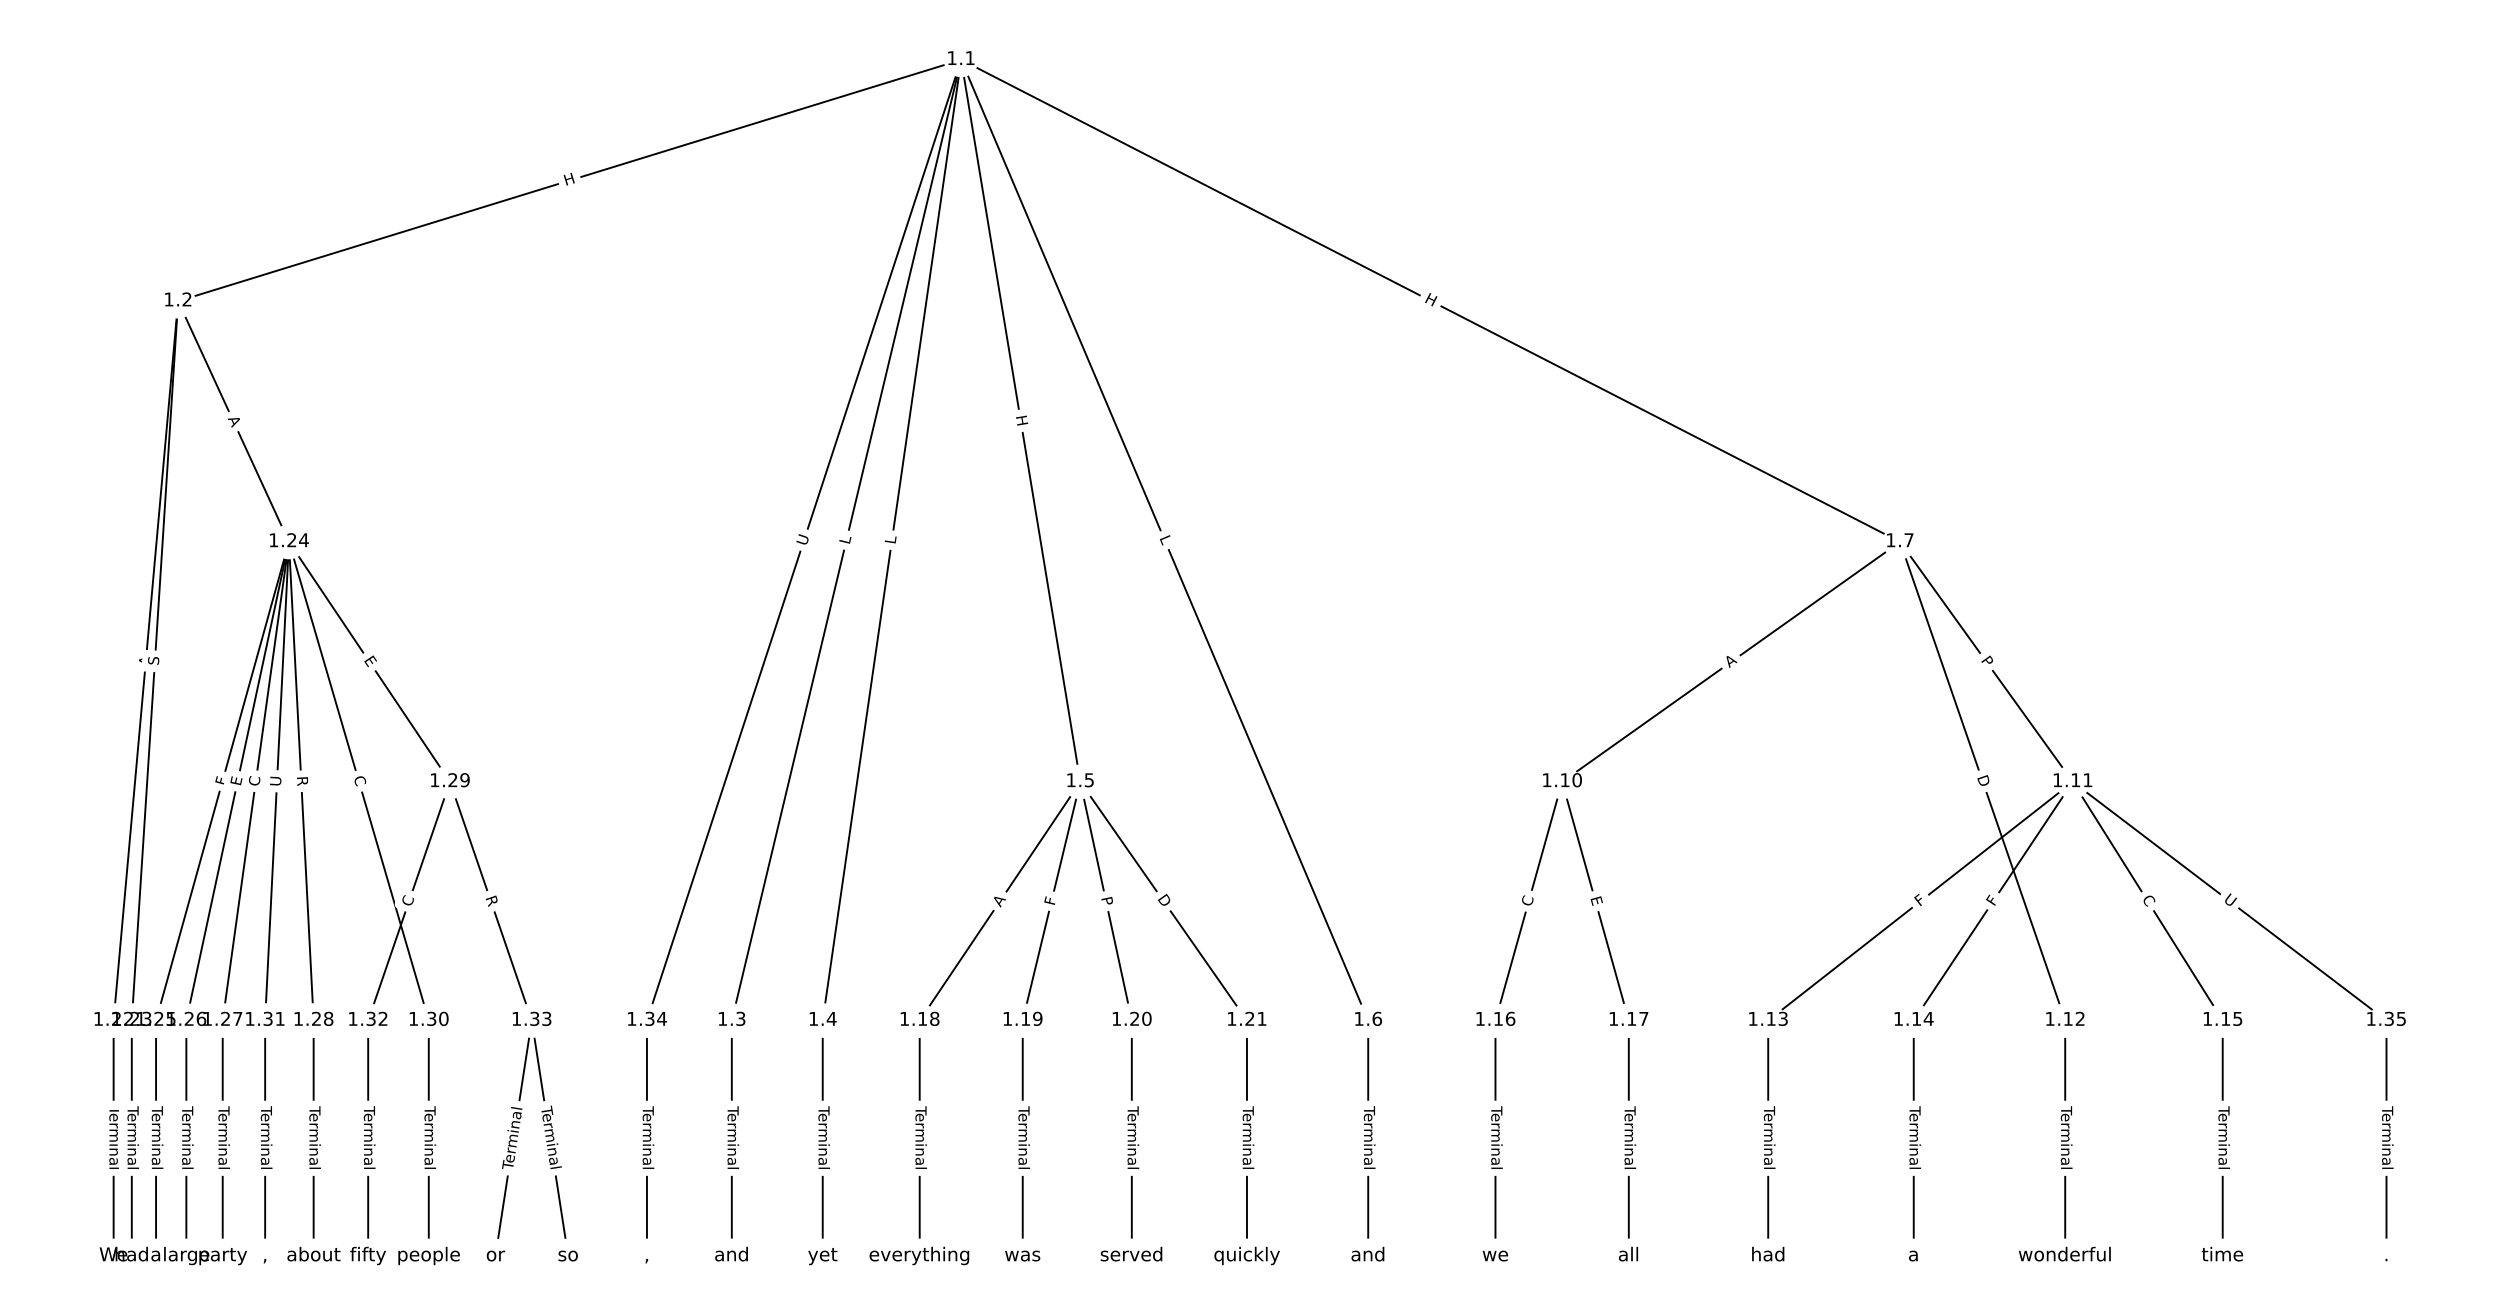 <?xml version="1.0" encoding="UTF-8"?>
<!DOCTYPE svg  PUBLIC '-//W3C//DTD SVG 1.1//EN'  'http://www.w3.org/Graphics/SVG/1.1/DTD/svg11.dtd'>
<svg width="1317.3pt" height="693.33pt" version="1.1" viewBox="0 0 1317.3 693.33" xmlns="http://www.w3.org/2000/svg" xmlns:xlink="http://www.w3.org/1999/xlink">
<defs>
<style type="text/css">*{stroke-linecap:butt;stroke-linejoin:round;}</style>
</defs>
<path d="m0 693.33h1317.3v-693.33h-1317.3z" fill="#fff"/>
<g fill="none" stroke="#000">
<path d="m506.47 31.515-412.6 127.18" clip-path="url(#a)"/>
<path d="m506.47 31.515-120.85 506.26" clip-path="url(#a)"/>
<path d="m506.47 31.515-72.946 506.26" clip-path="url(#a)"/>
<path d="m506.47 31.515 62.779 380.48" clip-path="url(#a)"/>
<path d="m506.47 31.515 214.47 506.26" clip-path="url(#a)"/>
<path d="m506.47 31.515 494.7 254.05" clip-path="url(#a)"/>
<path d="m506.47 31.515-165.56 506.26" clip-path="url(#a)"/>
<path d="m93.867 158.7-33.988 379.07" clip-path="url(#a)"/>
<path d="m93.867 158.7-24.408 379.07" clip-path="url(#a)"/>
<path d="m93.867 158.7 58.396 126.86" clip-path="url(#a)"/>
<path d="m385.62 537.77v124.05" clip-path="url(#a)"/>
<path d="m433.52 537.77v124.05" clip-path="url(#a)"/>
<path d="m569.25 412-84.629 125.77" clip-path="url(#a)"/>
<path d="m569.25 412-30.339 125.77" clip-path="url(#a)"/>
<path d="m569.25 412 27.145 125.77" clip-path="url(#a)"/>
<path d="m569.25 412 87.822 125.77" clip-path="url(#a)"/>
<path d="m720.94 537.77v124.05" clip-path="url(#a)"/>
<path d="m1001.2 285.56-178.04 126.43" clip-path="url(#a)"/>
<path d="m1001.2 285.56 91.016 126.43" clip-path="url(#a)"/>
<path d="m1001.2 285.56 87.024 252.21" clip-path="url(#a)"/>
<path d="m823.13 412-35.129 125.77" clip-path="url(#a)"/>
<path d="m823.13 412 35.129 125.77" clip-path="url(#a)"/>
<path d="m1092.2 412-160.48 125.77" clip-path="url(#a)"/>
<path d="m1092.2 412-83.83 125.77" clip-path="url(#a)"/>
<path d="m1092.2 412 79.04 125.77" clip-path="url(#a)"/>
<path d="m1092.2 412 165.27 125.77" clip-path="url(#a)"/>
<path d="m1088.2 537.77v124.05" clip-path="url(#a)"/>
<path d="m931.71 537.77v124.05" clip-path="url(#a)"/>
<path d="m1008.4 537.77v124.05" clip-path="url(#a)"/>
<path d="m1171.2 537.77v124.05" clip-path="url(#a)"/>
<path d="m788 537.77v124.05" clip-path="url(#a)"/>
<path d="m858.26 537.77v124.05" clip-path="url(#a)"/>
<path d="m484.62 537.77v124.05" clip-path="url(#a)"/>
<path d="m538.91 537.77v124.05" clip-path="url(#a)"/>
<path d="m596.39 537.77v124.05" clip-path="url(#a)"/>
<path d="m657.07 537.77v124.05" clip-path="url(#a)"/>
<path d="m59.879 537.77v124.05" clip-path="url(#a)"/>
<path d="m69.459 537.77v124.05" clip-path="url(#a)"/>
<path d="m152.26 285.56-70.03 252.21" clip-path="url(#a)"/>
<path d="m152.26 285.56-54.062 252.21" clip-path="url(#a)"/>
<path d="m152.26 285.56-34.901 252.21" clip-path="url(#a)"/>
<path d="m152.26 285.56 13.002 252.21" clip-path="url(#a)"/>
<path d="m152.26 285.56 84.857 126.43" clip-path="url(#a)"/>
<path d="m152.26 285.56 73.679 252.21" clip-path="url(#a)"/>
<path d="m152.26 285.56-12.546 252.21" clip-path="url(#a)"/>
<path d="m82.234 537.77v124.05" clip-path="url(#a)"/>
<path d="m98.201 537.77v124.05" clip-path="url(#a)"/>
<path d="m117.36 537.77v124.05" clip-path="url(#a)"/>
<path d="m165.27 537.77v124.05" clip-path="url(#a)"/>
<path d="m237.12 412-43.113 125.77" clip-path="url(#a)"/>
<path d="m237.12 412 43.113 125.77" clip-path="url(#a)"/>
<path d="m225.94 537.77v124.05" clip-path="url(#a)"/>
<path d="m139.72 537.77v124.05" clip-path="url(#a)"/>
<path d="m194.01 537.77v124.05" clip-path="url(#a)"/>
<path d="m280.23 537.77-19.161 124.05" clip-path="url(#a)"/>
<path d="m280.23 537.77 19.161 124.05" clip-path="url(#a)"/>
<path d="m340.91 537.77v124.05" clip-path="url(#a)"/>
<path d="m1257.5 537.77v124.05" clip-path="url(#a)"/>
</g>
<path d="m299.14 101.99 5.749-1.772q2.293-0.707 1.587-3.001l-2.281-7.399q-0.707-2.293-3.001-1.587l-5.749 1.772q-2.293 0.707-1.587 3.001l2.281 7.399q0.707 2.293 3.001 1.587z" clip-path="url(#a)" fill="#fff" stroke="#fff"/>
<g clip-path="url(#a)">
<defs>
<path id="z" d="m9.812 72.906h9.859v-29.891h35.844v29.891h9.859v-72.906h-9.859v34.719h-35.844v-34.719h-9.859z"/>
</defs>
<g transform="translate(297.94 98.103) rotate(-17.132) scale(.08 -.08)">
<use xlink:href="#z"/>
</g>
</g>
<path d="m451.63 288.27 1.035-4.336q0.557-2.334-1.777-2.892l-7.531-1.798q-2.334-0.557-2.892 1.777l-1.035 4.336q-0.557 2.334 1.777 2.892l7.531 1.798q2.334 0.557 2.892-1.777z" clip-path="url(#a)" fill="#fff" stroke="#fff"/>
<g clip-path="url(#a)">
<defs>
<path id="y" d="m9.812 72.906h9.859v-64.609h35.5v-8.297h-45.359z"/>
</defs>
<g transform="translate(447.67 287.32) rotate(-76.574) scale(.08 -.08)">
<use xlink:href="#y"/>
</g>
</g>
<path d="m475.88 287.74 0.636-4.412q0.342-2.376-2.033-2.718l-7.663-1.104q-2.376-0.342-2.718 2.033l-0.636 4.412q-0.342 2.376 2.033 2.718l7.663 1.104q2.376 0.342 2.718-2.033z" clip-path="url(#a)" fill="#fff" stroke="#fff"/>
<g clip-path="url(#a)">
<g transform="translate(471.86 287.16) rotate(-81.801) scale(.08 -.08)">
<use xlink:href="#y"/>
</g>
</g>
<path d="m531.18 219.81 0.979 5.936q0.391 2.368 2.759 1.977l7.639-1.26q2.368-0.391 1.977-2.759l-0.979-5.936q-0.391-2.368-2.759-1.977l-7.639 1.26q-2.368 0.391-1.977 2.759z" clip-path="url(#a)" fill="#fff" stroke="#fff"/>
<g clip-path="url(#a)">
<g transform="translate(535.19 219.15) rotate(80.631) scale(.08 -.08)">
<use xlink:href="#z"/>
</g>
</g>
<path d="m607.06 285.04 1.739 4.104q0.936 2.21 3.146 1.274l7.129-3.02q2.21-0.936 1.274-3.146l-1.739-4.104q-0.936-2.21-3.146-1.274l-7.129 3.02q-2.21 0.936-1.274 3.146z" clip-path="url(#a)" fill="#fff" stroke="#fff"/>
<g clip-path="url(#a)">
<g transform="translate(610.8 283.45) rotate(67.04) scale(.08 -.08)">
<use xlink:href="#y"/>
</g>
</g>
<path d="m748.28 162.74 5.352 2.748q2.135 1.096 3.231-1.039l3.537-6.887q1.096-2.135-1.039-3.231l-5.352-2.748q-2.135-1.096-3.231 1.039l-3.537 6.887q-1.096 2.135 1.039 3.231z" clip-path="url(#a)" fill="#fff" stroke="#fff"/>
<g clip-path="url(#a)">
<g transform="translate(750.14 159.13) rotate(27.182) scale(.08 -.08)">
<use xlink:href="#z"/>
</g>
</g>
<path d="m428.74 289.37 1.82-5.565q0.746-2.281-1.535-3.027l-7.359-2.407q-2.281-0.746-3.027 1.535l-1.82 5.565q-0.746 2.281 1.535 3.027l7.359 2.407q2.281 0.746 3.027-1.535z" clip-path="url(#a)" fill="#fff" stroke="#fff"/>
<g clip-path="url(#a)">
<defs>
<path id="x" d="m8.688 72.906h9.922v-44.297q0-11.719 4.234-16.875 4.25-5.141 13.781-5.141 9.469 0 13.719 5.141 4.25 5.156 4.25 16.875v44.297h9.906v-45.516q0-14.25-7.062-21.531-7.047-7.281-20.812-7.281-13.828 0-20.891 7.281-7.047 7.281-7.047 21.531z"/>
</defs>
<g transform="translate(424.88 288.11) rotate(-71.891) scale(.08 -.08)">
<use xlink:href="#x"/>
</g>
</g>
<path d="m82.875 351.52 0.489-5.451q0.214-2.39-2.176-2.605l-7.712-0.691q-2.39-0.214-2.605 2.176l-0.489 5.451q-0.214 2.39 2.176 2.605l7.712 0.691q2.39 0.214 2.605-2.176z" clip-path="url(#a)" fill="#fff" stroke="#fff"/>
<g clip-path="url(#a)">
<defs>
<path id="u" d="m34.188 63.188-13.391-36.281h26.812zm-5.578 9.719h11.188l27.781-72.906h-10.25l-6.641 18.703h-32.859l-6.641-18.703h-10.406z"/>
</defs>
<g transform="translate(78.827 351.16) rotate(-84.876) scale(.08 -.08)">
<use xlink:href="#u"/>
</g>
</g>
<path d="m87.758 351.17 0.326-5.068q0.154-2.395-2.241-2.549l-7.726-0.497q-2.395-0.154-2.549 2.241l-0.326 5.068q-0.154 2.395 2.241 2.549l7.726 0.497q2.395 0.154 2.549-2.241z" clip-path="url(#a)" fill="#fff" stroke="#fff"/>
<g clip-path="url(#a)">
<defs>
<path id="av" d="m53.516 70.516v-9.625q-5.609 2.688-10.594 4-4.984 1.328-9.625 1.328-8.047 0-12.422-3.125t-4.375-8.891q0-4.844 2.906-7.312 2.906-2.453 11.016-3.969l5.953-1.219q11.031-2.109 16.281-7.406t5.25-14.172q0-10.609-7.109-16.078-7.094-5.469-20.812-5.469-5.172 0-11.016 1.172-5.828 1.172-12.078 3.469v10.156q6-3.359 11.766-5.078 5.766-1.703 11.328-1.703 8.438 0 13.031 3.312 4.594 3.328 4.594 9.484 0 5.359-3.297 8.391t-10.812 4.547l-6.016 1.172q-11.031 2.188-15.969 6.875-4.922 4.688-4.922 13.047 0 9.672 6.812 15.234t18.766 5.562q5.141 0 10.453-0.938 5.328-0.922 10.891-2.766z"/>
</defs>
<g transform="translate(83.703 350.91) rotate(-86.316) scale(.08 -.08)">
<use xlink:href="#av"/>
</g>
</g>
<path d="m116.22 222.27 2.288 4.971q1.004 2.18 3.184 1.177l7.033-3.237q2.18-1.004 1.177-3.184l-2.288-4.971q-1.004-2.18-3.184-1.177l-7.033 3.237q-2.18 1.004-1.177 3.184z" clip-path="url(#a)" fill="#fff" stroke="#fff"/>
<g clip-path="url(#a)">
<g transform="translate(119.92 220.57) rotate(65.283) scale(.08 -.08)">
<use xlink:href="#u"/>
</g>
</g>
<path d="m379.35 582.89v33.808q0 2.4 2.4 2.4h7.742q2.4 0 2.4-2.4v-33.808q0-2.4-2.4-2.4h-7.742q-2.4 0-2.4 2.4z" clip-path="url(#a)" fill="#fff" stroke="#fff"/>
<g clip-path="url(#a)">
<defs>
<path id="l" d="m-0.297 72.906h61.672v-8.312h-25.875v-64.594h-9.906v64.594h-25.891z"/>
<path id="d" d="m56.203 29.594v-4.391h-41.312q0.594-9.281 5.594-14.141t13.938-4.859q5.172 0 10.031 1.266t9.656 3.812v-8.5q-4.844-2.047-9.922-3.125t-10.297-1.078q-13.094 0-20.734 7.609-7.641 7.625-7.641 20.625 0 13.422 7.25 21.297 7.25 7.891 19.562 7.891 11.031 0 17.453-7.109 6.422-7.094 6.422-19.297zm-8.984 2.641q-0.094 7.359-4.125 11.75-4.031 4.406-10.672 4.406-7.516 0-12.031-4.25t-5.203-11.969z"/>
<path id="g" d="m41.109 46.297q-1.516 0.875-3.297 1.281-1.781 0.422-3.922 0.422-7.625 0-11.703-4.953t-4.078-14.234v-28.812h-9.031v54.688h9.031v-8.5q2.844 4.984 7.375 7.391 4.547 2.422 11.047 2.422 0.922 0 2.047-0.125 1.125-0.109 2.484-0.359z"/>
<path id="k" d="m52 44.188q3.375 6.062 8.062 8.938t11.031 2.875q8.547 0 13.188-5.984 4.641-5.969 4.641-17v-33.016h-9.031v32.719q0 7.859-2.797 11.656-2.781 3.812-8.484 3.812-6.984 0-11.047-4.641-4.047-4.625-4.047-12.641v-30.906h-9.031v32.719q0 7.906-2.781 11.688t-8.594 3.781q-6.891 0-10.953-4.656-4.047-4.656-4.047-12.625v-30.906h-9.031v54.688h9.031v-8.5q3.078 5.031 7.375 7.422t10.203 2.391q5.969 0 10.141-3.031 4.172-3.016 6.172-8.781z"/>
<path id="j" d="m9.422 54.688h8.984v-54.688h-8.984zm0 21.297h8.984v-11.391h-8.984z"/>
<path id="i" d="m54.891 33.016v-33.016h-8.984v32.719q0 7.766-3.031 11.609-3.031 3.859-9.078 3.859-7.281 0-11.484-4.641-4.203-4.625-4.203-12.641v-30.906h-9.031v54.688h9.031v-8.5q3.234 4.938 7.594 7.375 4.375 2.438 10.094 2.438 9.422 0 14.25-5.828 4.844-5.828 4.844-17.156z"/>
<path id="e" d="m34.281 27.484q-10.891 0-15.094-2.484t-4.203-8.5q0-4.781 3.156-7.594 3.156-2.797 8.562-2.797 7.484 0 12 5.297t4.516 14.078v2zm17.922 3.719v-31.203h-8.984v8.297q-3.078-4.969-7.672-7.344t-11.234-2.375q-8.391 0-13.359 4.719-4.953 4.719-4.953 12.625 0 9.219 6.172 13.906 6.188 4.688 18.438 4.688h12.609v0.891q0 6.203-4.078 9.594t-11.453 3.391q-4.688 0-9.141-1.125-4.438-1.125-8.531-3.375v8.312q4.922 1.906 9.562 2.844 4.641 0.953 9.031 0.953 11.875 0 17.734-6.156 5.859-6.141 5.859-18.641z"/>
<path id="h" d="m9.422 75.984h8.984v-75.984h-8.984z"/>
</defs>
<g transform="translate(383.41 582.89) rotate(90) scale(.08 -.08)">
<use xlink:href="#l"/>
<use x="44.084" xlink:href="#d"/>
<use x="105.607" xlink:href="#g"/>
<use x="144.971" xlink:href="#k"/>
<use x="242.383" xlink:href="#j"/>
<use x="270.166" xlink:href="#i"/>
<use x="333.545" xlink:href="#e"/>
<use x="394.824" xlink:href="#h"/>
</g>
</g>
<path d="m427.25 582.89v33.808q0 2.4 2.4 2.4h7.742q2.4 0 2.4-2.4v-33.808q0-2.4-2.4-2.4h-7.742q-2.4 0-2.4 2.4z" clip-path="url(#a)" fill="#fff" stroke="#fff"/>
<g clip-path="url(#a)">
<g transform="translate(431.31 582.89) rotate(90) scale(.08 -.08)">
<use xlink:href="#l"/>
<use x="44.084" xlink:href="#d"/>
<use x="105.607" xlink:href="#g"/>
<use x="144.971" xlink:href="#k"/>
<use x="242.383" xlink:href="#j"/>
<use x="270.166" xlink:href="#i"/>
<use x="333.545" xlink:href="#e"/>
<use x="394.824" xlink:href="#h"/>
</g>
</g>
<path d="m530.61 480.65 3.055-4.54q1.34-1.991-0.651-3.331l-6.424-4.322q-1.991-1.34-3.331 0.651l-3.055 4.54q-1.34 1.991 0.651 3.331l6.424 4.322q1.991 1.34 3.331-0.651z" clip-path="url(#a)" fill="#fff" stroke="#fff"/>
<g clip-path="url(#a)">
<g transform="translate(527.24 478.39) rotate(-56.065) scale(.08 -.08)">
<use xlink:href="#u"/>
</g>
</g>
<path d="m559.64 478.59 1.079-4.473q0.563-2.333-1.77-2.896l-7.527-1.815q-2.333-0.563-2.896 1.77l-1.079 4.473q-0.563 2.333 1.77 2.896l7.527 1.815q2.333 0.563 2.896-1.77z" clip-path="url(#a)" fill="#fff" stroke="#fff"/>
<g clip-path="url(#a)">
<defs>
<path id="t" d="m9.812 72.906h41.891v-8.312h-32.031v-21.484h28.906v-8.297h-28.906v-34.812h-9.859z"/>
</defs>
<g transform="translate(555.68 477.64) rotate(-76.438) scale(.08 -.08)">
<use xlink:href="#t"/>
</g>
</g>
<path d="m576.18 473.85 1.018 4.715q0.506 2.346 2.852 1.84l7.568-1.633q2.346-0.506 1.84-2.852l-1.018-4.715q-0.506-2.346-2.852-1.84l-7.568 1.633q-2.346 0.506-1.84 2.852z" clip-path="url(#a)" fill="#fff" stroke="#fff"/>
<g clip-path="url(#a)">
<defs>
<path id="al" d="m19.672 64.797v-27.391h12.406q6.891 0 10.641 3.562 3.766 3.562 3.766 10.156 0 6.547-3.766 10.109-3.75 3.562-10.641 3.562zm-9.859 8.109h22.266q12.266 0 18.531-5.547 6.281-5.547 6.281-16.234 0-10.797-6.281-16.312-6.266-5.516-18.531-5.516h-12.406v-29.297h-9.859z"/>
</defs>
<g transform="translate(580.15 472.99) rotate(77.821) scale(.08 -.08)">
<use xlink:href="#al"/>
</g>
</g>
<path d="m606.25 475.95 3.527 5.051q1.374 1.968 3.342 0.594l6.348-4.433q1.968-1.374 0.594-3.342l-3.527-5.051q-1.374-1.968-3.342-0.594l-6.348 4.433q-1.968 1.374-0.594 3.342z" clip-path="url(#a)" fill="#fff" stroke="#fff"/>
<g clip-path="url(#a)">
<defs>
<path id="am" d="m19.672 64.797v-56.688h11.922q15.094 0 22.094 6.828 7 6.844 7 21.594 0 14.641-7 21.453t-22.094 6.812zm-9.859 8.109h20.266q21.188 0 31.094-8.812 9.922-8.812 9.922-27.562 0-18.859-9.969-27.703-9.953-8.828-31.047-8.828h-20.266z"/>
</defs>
<g transform="translate(609.59 473.62) rotate(55.075) scale(.08 -.08)">
<use xlink:href="#am"/>
</g>
</g>
<path d="m714.67 582.89v33.808q0 2.4 2.4 2.4h7.742q2.4 0 2.4-2.4v-33.808q0-2.4-2.4-2.4h-7.742q-2.4 0-2.4 2.4z" clip-path="url(#a)" fill="#fff" stroke="#fff"/>
<g clip-path="url(#a)">
<g transform="translate(718.73 582.89) rotate(90) scale(.08 -.08)">
<use xlink:href="#l"/>
<use x="44.084" xlink:href="#d"/>
<use x="105.607" xlink:href="#g"/>
<use x="144.971" xlink:href="#k"/>
<use x="242.383" xlink:href="#j"/>
<use x="270.166" xlink:href="#i"/>
<use x="333.545" xlink:href="#e"/>
<use x="394.824" xlink:href="#h"/>
</g>
</g>
<path d="m913.55 355.48 4.462-3.169q1.957-1.39 0.567-3.346l-4.483-6.313q-1.39-1.957-3.346-0.567l-4.462 3.169q-1.957 1.39-0.567 3.346l4.483 6.313q1.39 1.957 3.346 0.567z" clip-path="url(#a)" fill="#fff" stroke="#fff"/>
<g clip-path="url(#a)">
<g transform="translate(911.2 352.16) rotate(-35.38) scale(.08 -.08)">
<use xlink:href="#u"/>
</g>
</g>
<path d="m1040.2 350.49 2.818 3.915q1.402 1.948 3.35 0.546l6.284-4.523q1.948-1.402 0.546-3.35l-2.818-3.915q-1.402-1.948-3.35-0.546l-6.284 4.523q-1.948 1.402-0.546 3.35z" clip-path="url(#a)" fill="#fff" stroke="#fff"/>
<g clip-path="url(#a)">
<g transform="translate(1043.5 348.11) rotate(54.251) scale(.08 -.08)">
<use xlink:href="#al"/>
</g>
</g>
<path d="m1037.8 410.8 2.009 5.823q0.783 2.269 3.052 1.486l7.319-2.525q2.269-0.783 1.486-3.052l-2.009-5.823q-0.783-2.269-3.052-1.486l-7.319 2.525q-2.269 0.783-1.486 3.052z" clip-path="url(#a)" fill="#fff" stroke="#fff"/>
<g clip-path="url(#a)">
<g transform="translate(1041.6 409.48) rotate(70.963) scale(.08 -.08)">
<use xlink:href="#am"/>
</g>
</g>
<path d="m810.86 479.26 1.503-5.38q0.646-2.312-1.666-2.957l-7.457-2.083q-2.312-0.646-2.957 1.666l-1.503 5.38q-0.646 2.312 1.666 2.957l7.457 2.083q2.312 0.646 2.957-1.666z" clip-path="url(#a)" fill="#fff" stroke="#fff"/>
<g clip-path="url(#a)">
<defs>
<path id="q" d="m64.406 67.281v-10.391q-4.984 4.641-10.625 6.922-5.641 2.297-11.984 2.297-12.5 0-19.141-7.641t-6.641-22.094q0-14.406 6.641-22.047t19.141-7.641q6.344 0 11.984 2.297t10.625 6.938v-10.312q-5.172-3.516-10.969-5.281-5.781-1.75-12.219-1.75-16.562 0-26.094 10.125-9.516 10.141-9.516 27.672 0 17.578 9.516 27.703 9.531 10.141 26.094 10.141 6.531 0 12.312-1.734 5.797-1.734 10.875-5.203z"/>
</defs>
<g transform="translate(806.94 478.17) rotate(-74.395) scale(.08 -.08)">
<use xlink:href="#q"/>
</g>
</g>
<path d="m833.98 474.14 1.36 4.869q0.646 2.312 2.957 1.666l7.457-2.083q2.312-0.646 1.666-2.957l-1.36-4.869q-0.646-2.312-2.957-1.666l-7.457 2.083q-2.312 0.646-1.666 2.957z" clip-path="url(#a)" fill="#fff" stroke="#fff"/>
<g clip-path="url(#a)">
<defs>
<path id="aa" d="m9.812 72.906h46.094v-8.312h-36.234v-21.578h34.719v-8.297h-34.719v-26.422h37.109v-8.297h-46.969z"/>
</defs>
<g transform="translate(837.89 473.04) rotate(74.395) scale(.08 -.08)">
<use xlink:href="#aa"/>
</g>
</g>
<path d="m1014 481.24 3.622-2.838q1.889-1.48 0.408-3.369l-4.776-6.094q-1.48-1.889-3.369-0.408l-3.622 2.838q-1.889 1.48-0.408 3.369l4.776 6.094q1.48 1.889 3.369 0.408z" clip-path="url(#a)" fill="#fff" stroke="#fff"/>
<g clip-path="url(#a)">
<g transform="translate(1011.5 478.04) rotate(-38.088) scale(.08 -.08)">
<use xlink:href="#t"/>
</g>
</g>
<path d="m1054.2 480.28 2.552-3.829q1.331-1.997-0.666-3.328l-6.443-4.294q-1.997-1.331-3.328 0.666l-2.552 3.829q-1.331 1.997 0.666 3.328l6.443 4.294q1.997 1.331 3.328-0.666z" clip-path="url(#a)" fill="#fff" stroke="#fff"/>
<g clip-path="url(#a)">
<g transform="translate(1050.8 478.02) rotate(-56.316) scale(.08 -.08)">
<use xlink:href="#t"/>
</g>
</g>
<path d="m1124.9 475.86 2.972 4.73q1.277 2.032 3.309 0.755l6.556-4.12q2.032-1.277 0.755-3.309l-2.972-4.73q-1.277-2.032-3.309-0.755l-6.556 4.12q-2.032 1.277-0.755 3.309z" clip-path="url(#a)" fill="#fff" stroke="#fff"/>
<g clip-path="url(#a)">
<g transform="translate(1128.4 473.69) rotate(57.853) scale(.08 -.08)">
<use xlink:href="#q"/>
</g>
</g>
<path d="m1168.7 478.1 4.659 3.546q1.91 1.454 3.363-0.456l4.689-6.161q1.454-1.91-0.456-3.363l-4.659-3.546q-1.91-1.454-3.363 0.456l-4.689 6.161q-1.454 1.91 0.456 3.363z" clip-path="url(#a)" fill="#fff" stroke="#fff"/>
<g clip-path="url(#a)">
<g transform="translate(1171.2 474.87) rotate(37.273) scale(.08 -.08)">
<use xlink:href="#x"/>
</g>
</g>
<path d="m1081.9 582.89v33.808q0 2.4 2.4 2.4h7.742q2.4 0 2.4-2.4v-33.808q0-2.4-2.4-2.4h-7.742q-2.4 0-2.4 2.4z" clip-path="url(#a)" fill="#fff" stroke="#fff"/>
<g clip-path="url(#a)">
<g transform="translate(1086 582.89) rotate(90) scale(.08 -.08)">
<use xlink:href="#l"/>
<use x="44.084" xlink:href="#d"/>
<use x="105.607" xlink:href="#g"/>
<use x="144.971" xlink:href="#k"/>
<use x="242.383" xlink:href="#j"/>
<use x="270.166" xlink:href="#i"/>
<use x="333.545" xlink:href="#e"/>
<use x="394.824" xlink:href="#h"/>
</g>
</g>
<path d="m925.44 582.89v33.808q0 2.4 2.4 2.4h7.742q2.4 0 2.4-2.4v-33.808q0-2.4-2.4-2.4h-7.742q-2.4 0-2.4 2.4z" clip-path="url(#a)" fill="#fff" stroke="#fff"/>
<g clip-path="url(#a)">
<g transform="translate(929.51 582.89) rotate(90) scale(.08 -.08)">
<use xlink:href="#l"/>
<use x="44.084" xlink:href="#d"/>
<use x="105.607" xlink:href="#g"/>
<use x="144.971" xlink:href="#k"/>
<use x="242.383" xlink:href="#j"/>
<use x="270.166" xlink:href="#i"/>
<use x="333.545" xlink:href="#e"/>
<use x="394.824" xlink:href="#h"/>
</g>
</g>
<path d="m1002.1 582.89v33.808q0 2.4 2.4 2.4h7.742q2.4 0 2.4-2.4v-33.808q0-2.4-2.4-2.4h-7.742q-2.4 0-2.4 2.4z" clip-path="url(#a)" fill="#fff" stroke="#fff"/>
<g clip-path="url(#a)">
<g transform="translate(1006.2 582.89) rotate(90) scale(.08 -.08)">
<use xlink:href="#l"/>
<use x="44.084" xlink:href="#d"/>
<use x="105.607" xlink:href="#g"/>
<use x="144.971" xlink:href="#k"/>
<use x="242.383" xlink:href="#j"/>
<use x="270.166" xlink:href="#i"/>
<use x="333.545" xlink:href="#e"/>
<use x="394.824" xlink:href="#h"/>
</g>
</g>
<path d="m1165 582.89v33.808q0 2.4 2.4 2.4h7.742q2.4 0 2.4-2.4v-33.808q0-2.4-2.4-2.4h-7.742q-2.4 0-2.4 2.4z" clip-path="url(#a)" fill="#fff" stroke="#fff"/>
<g clip-path="url(#a)">
<g transform="translate(1169 582.89) rotate(90) scale(.08 -.08)">
<use xlink:href="#l"/>
<use x="44.084" xlink:href="#d"/>
<use x="105.607" xlink:href="#g"/>
<use x="144.971" xlink:href="#k"/>
<use x="242.383" xlink:href="#j"/>
<use x="270.166" xlink:href="#i"/>
<use x="333.545" xlink:href="#e"/>
<use x="394.824" xlink:href="#h"/>
</g>
</g>
<path d="m781.73 582.89v33.808q0 2.4 2.4 2.4h7.742q2.4 0 2.4-2.4v-33.808q0-2.4-2.4-2.4h-7.742q-2.4 0-2.4 2.4z" clip-path="url(#a)" fill="#fff" stroke="#fff"/>
<g clip-path="url(#a)">
<g transform="translate(785.8 582.89) rotate(90) scale(.08 -.08)">
<use xlink:href="#l"/>
<use x="44.084" xlink:href="#d"/>
<use x="105.607" xlink:href="#g"/>
<use x="144.971" xlink:href="#k"/>
<use x="242.383" xlink:href="#j"/>
<use x="270.166" xlink:href="#i"/>
<use x="333.545" xlink:href="#e"/>
<use x="394.824" xlink:href="#h"/>
</g>
</g>
<path d="m851.99 582.89v33.808q0 2.4 2.4 2.4h7.742q2.4 0 2.4-2.4v-33.808q0-2.4-2.4-2.4h-7.742q-2.4 0-2.4 2.4z" clip-path="url(#a)" fill="#fff" stroke="#fff"/>
<g clip-path="url(#a)">
<g transform="translate(856.06 582.89) rotate(90) scale(.08 -.08)">
<use xlink:href="#l"/>
<use x="44.084" xlink:href="#d"/>
<use x="105.607" xlink:href="#g"/>
<use x="144.971" xlink:href="#k"/>
<use x="242.383" xlink:href="#j"/>
<use x="270.166" xlink:href="#i"/>
<use x="333.545" xlink:href="#e"/>
<use x="394.824" xlink:href="#h"/>
</g>
</g>
<path d="m478.35 582.89v33.808q0 2.4 2.4 2.4h7.742q2.4 0 2.4-2.4v-33.808q0-2.4-2.4-2.4h-7.742q-2.4 0-2.4 2.4z" clip-path="url(#a)" fill="#fff" stroke="#fff"/>
<g clip-path="url(#a)">
<g transform="translate(482.41 582.89) rotate(90) scale(.08 -.08)">
<use xlink:href="#l"/>
<use x="44.084" xlink:href="#d"/>
<use x="105.607" xlink:href="#g"/>
<use x="144.971" xlink:href="#k"/>
<use x="242.383" xlink:href="#j"/>
<use x="270.166" xlink:href="#i"/>
<use x="333.545" xlink:href="#e"/>
<use x="394.824" xlink:href="#h"/>
</g>
</g>
<path d="m532.64 582.89v33.808q0 2.4 2.4 2.4h7.742q2.4 0 2.4-2.4v-33.808q0-2.4-2.4-2.4h-7.742q-2.4 0-2.4 2.4z" clip-path="url(#a)" fill="#fff" stroke="#fff"/>
<g clip-path="url(#a)">
<g transform="translate(536.7 582.89) rotate(90) scale(.08 -.08)">
<use xlink:href="#l"/>
<use x="44.084" xlink:href="#d"/>
<use x="105.607" xlink:href="#g"/>
<use x="144.971" xlink:href="#k"/>
<use x="242.383" xlink:href="#j"/>
<use x="270.166" xlink:href="#i"/>
<use x="333.545" xlink:href="#e"/>
<use x="394.824" xlink:href="#h"/>
</g>
</g>
<path d="m590.12 582.89v33.808q0 2.4 2.4 2.4h7.742q2.4 0 2.4-2.4v-33.808q0-2.4-2.4-2.4h-7.742q-2.4 0-2.4 2.4z" clip-path="url(#a)" fill="#fff" stroke="#fff"/>
<g clip-path="url(#a)">
<g transform="translate(594.19 582.89) rotate(90) scale(.08 -.08)">
<use xlink:href="#l"/>
<use x="44.084" xlink:href="#d"/>
<use x="105.607" xlink:href="#g"/>
<use x="144.971" xlink:href="#k"/>
<use x="242.383" xlink:href="#j"/>
<use x="270.166" xlink:href="#i"/>
<use x="333.545" xlink:href="#e"/>
<use x="394.824" xlink:href="#h"/>
</g>
</g>
<path d="m650.8 582.89v33.808q0 2.4 2.4 2.4h7.742q2.4 0 2.4-2.4v-33.808q0-2.4-2.4-2.4h-7.742q-2.4 0-2.4 2.4z" clip-path="url(#a)" fill="#fff" stroke="#fff"/>
<g clip-path="url(#a)">
<g transform="translate(654.86 582.89) rotate(90) scale(.08 -.08)">
<use xlink:href="#l"/>
<use x="44.084" xlink:href="#d"/>
<use x="105.607" xlink:href="#g"/>
<use x="144.971" xlink:href="#k"/>
<use x="242.383" xlink:href="#j"/>
<use x="270.166" xlink:href="#i"/>
<use x="333.545" xlink:href="#e"/>
<use x="394.824" xlink:href="#h"/>
</g>
</g>
<path d="m53.608 582.89v33.808q0 2.4 2.4 2.4h7.742q2.4 0 2.4-2.4v-33.808q0-2.4-2.4-2.4h-7.742q-2.4 0-2.4 2.4z" clip-path="url(#a)" fill="#fff" stroke="#fff"/>
<g clip-path="url(#a)">
<g transform="translate(57.671 582.89) rotate(90) scale(.08 -.08)">
<use xlink:href="#l"/>
<use x="44.084" xlink:href="#d"/>
<use x="105.607" xlink:href="#g"/>
<use x="144.971" xlink:href="#k"/>
<use x="242.383" xlink:href="#j"/>
<use x="270.166" xlink:href="#i"/>
<use x="333.545" xlink:href="#e"/>
<use x="394.824" xlink:href="#h"/>
</g>
</g>
<path d="m63.188 582.89v33.808q0 2.4 2.4 2.4h7.742q2.4 0 2.4-2.4v-33.808q0-2.4-2.4-2.4h-7.742q-2.4 0-2.4 2.4z" clip-path="url(#a)" fill="#fff" stroke="#fff"/>
<g clip-path="url(#a)">
<g transform="translate(67.252 582.89) rotate(90) scale(.08 -.08)">
<use xlink:href="#l"/>
<use x="44.084" xlink:href="#d"/>
<use x="105.607" xlink:href="#g"/>
<use x="144.971" xlink:href="#k"/>
<use x="242.383" xlink:href="#j"/>
<use x="270.166" xlink:href="#i"/>
<use x="333.545" xlink:href="#e"/>
<use x="394.824" xlink:href="#h"/>
</g>
</g>
<path d="m122.68 415.56 1.231-4.434q0.642-2.312-1.67-2.955l-7.46-2.071q-2.312-0.642-2.955 1.67l-1.231 4.434q-0.642 2.312 1.67 2.955l7.46 2.071q2.312 0.642 2.955-1.67z" clip-path="url(#a)" fill="#fff" stroke="#fff"/>
<g clip-path="url(#a)">
<g transform="translate(118.76 414.47) rotate(-74.482) scale(.08 -.08)">
<use xlink:href="#t"/>
</g>
</g>
<path d="m130.83 415.45 1.06-4.943q0.503-2.347-1.844-2.85l-7.571-1.623q-2.347-0.503-2.85 1.844l-1.06 4.943q-0.503 2.347 1.844 2.85l7.571 1.623q2.347 0.503 2.85-1.844z" clip-path="url(#a)" fill="#fff" stroke="#fff"/>
<g clip-path="url(#a)">
<g transform="translate(126.86 414.6) rotate(-77.901) scale(.08 -.08)">
<use xlink:href="#aa"/>
</g>
</g>
<path d="m140.64 415.29 0.766-5.534q0.329-2.377-2.048-2.706l-7.669-1.061q-2.377-0.329-2.706 2.048l-0.766 5.534q-0.329 2.377 2.048 2.706l7.669 1.061q2.377 0.329 2.706-2.048z" clip-path="url(#a)" fill="#fff" stroke="#fff"/>
<g clip-path="url(#a)">
<g transform="translate(136.62 414.74) rotate(-82.121) scale(.08 -.08)">
<use xlink:href="#q"/>
</g>
</g>
<path d="m152.36 409.21 0.286 5.551q0.124 2.397 2.52 2.273l7.732-0.399q2.397-0.124 2.273-2.52l-0.286-5.551q-0.124-2.397-2.52-2.273l-7.732 0.399q-2.397 0.124-2.273 2.52z" clip-path="url(#a)" fill="#fff" stroke="#fff"/>
<g clip-path="url(#a)">
<defs>
<path id="ak" d="m44.391 34.188q3.172-1.078 6.172-4.594t6.031-9.672l10.016-19.922h-10.609l-9.312 18.703q-3.625 7.328-7.016 9.719t-9.25 2.391h-10.75v-30.812h-9.859v72.906h22.266q12.5 0 18.656-5.234 6.156-5.219 6.156-15.766 0-6.891-3.203-11.438-3.203-4.531-9.297-6.281zm-24.719 30.609v-25.875h12.406q7.125 0 10.766 3.297t3.641 9.688-3.641 9.641-10.766 3.25z"/>
</defs>
<g transform="translate(156.42 409) rotate(87.049) scale(.08 -.08)">
<use xlink:href="#ak"/>
</g>
</g>
<path d="m188.08 350.18 2.817 4.197q1.337 1.993 3.33 0.655l6.429-4.315q1.993-1.337 0.655-3.33l-2.817-4.197q-1.337-1.993-3.33-0.655l-6.429 4.315q-1.993 1.337-0.655 3.33z" clip-path="url(#a)" fill="#fff" stroke="#fff"/>
<g clip-path="url(#a)">
<g transform="translate(191.45 347.91) rotate(56.132) scale(.08 -.08)">
<use xlink:href="#aa"/>
</g>
</g>
<path d="m182.3 410.74 1.567 5.362q0.673 2.304 2.977 1.631l7.432-2.171q2.304-0.673 1.631-2.977l-1.567-5.362q-0.673-2.304-2.977-1.631l-7.432 2.171q-2.304 0.673-1.631 2.977z" clip-path="url(#a)" fill="#fff" stroke="#fff"/>
<g clip-path="url(#a)">
<g transform="translate(186.2 409.6) rotate(73.715) scale(.08 -.08)">
<use xlink:href="#q"/>
</g>
</g>
<path d="m152.11 414.9 0.291-5.848q0.119-2.397-2.278-2.516l-7.733-0.385q-2.397-0.119-2.516 2.278l-0.291 5.848q-0.119 2.397 2.278 2.516l7.733 0.385q2.397 0.119 2.516-2.278z" clip-path="url(#a)" fill="#fff" stroke="#fff"/>
<g clip-path="url(#a)">
<g transform="translate(148.05 414.7) rotate(-87.152) scale(.08 -.08)">
<use xlink:href="#x"/>
</g>
</g>
<path d="m75.962 582.89v33.808q0 2.4 2.4 2.4h7.742q2.4 0 2.4-2.4v-33.808q0-2.4-2.4-2.4h-7.742q-2.4 0-2.4 2.4z" clip-path="url(#a)" fill="#fff" stroke="#fff"/>
<g clip-path="url(#a)">
<g transform="translate(80.026 582.89) rotate(90) scale(.08 -.08)">
<use xlink:href="#l"/>
<use x="44.084" xlink:href="#d"/>
<use x="105.607" xlink:href="#g"/>
<use x="144.971" xlink:href="#k"/>
<use x="242.383" xlink:href="#j"/>
<use x="270.166" xlink:href="#i"/>
<use x="333.545" xlink:href="#e"/>
<use x="394.824" xlink:href="#h"/>
</g>
</g>
<path d="m91.93 582.89v33.808q0 2.4 2.4 2.4h7.742q2.4 0 2.4-2.4v-33.808q0-2.4-2.4-2.4h-7.742q-2.4 0-2.4 2.4z" clip-path="url(#a)" fill="#fff" stroke="#fff"/>
<g clip-path="url(#a)">
<g transform="translate(95.994 582.89) rotate(90) scale(.08 -.08)">
<use xlink:href="#l"/>
<use x="44.084" xlink:href="#d"/>
<use x="105.607" xlink:href="#g"/>
<use x="144.971" xlink:href="#k"/>
<use x="242.383" xlink:href="#j"/>
<use x="270.166" xlink:href="#i"/>
<use x="333.545" xlink:href="#e"/>
<use x="394.824" xlink:href="#h"/>
</g>
</g>
<path d="m111.09 582.89v33.808q0 2.4 2.4 2.4h7.742q2.4 0 2.4-2.4v-33.808q0-2.4-2.4-2.4h-7.742q-2.4 0-2.4 2.4z" clip-path="url(#a)" fill="#fff" stroke="#fff"/>
<g clip-path="url(#a)">
<g transform="translate(115.15 582.89) rotate(90) scale(.08 -.08)">
<use xlink:href="#l"/>
<use x="44.084" xlink:href="#d"/>
<use x="105.607" xlink:href="#g"/>
<use x="144.971" xlink:href="#k"/>
<use x="242.383" xlink:href="#j"/>
<use x="270.166" xlink:href="#i"/>
<use x="333.545" xlink:href="#e"/>
<use x="394.824" xlink:href="#h"/>
</g>
</g>
<path d="m158.99 582.89v33.808q0 2.4 2.4 2.4h7.742q2.4 0 2.4-2.4v-33.808q0-2.4-2.4-2.4h-7.742q-2.4 0-2.4 2.4z" clip-path="url(#a)" fill="#fff" stroke="#fff"/>
<g clip-path="url(#a)">
<g transform="translate(163.06 582.89) rotate(90) scale(.08 -.08)">
<use xlink:href="#l"/>
<use x="44.084" xlink:href="#d"/>
<use x="105.607" xlink:href="#g"/>
<use x="144.971" xlink:href="#k"/>
<use x="242.383" xlink:href="#j"/>
<use x="270.166" xlink:href="#i"/>
<use x="333.545" xlink:href="#e"/>
<use x="394.824" xlink:href="#h"/>
</g>
</g>
<path d="m220.59 479.56 1.811-5.284q0.778-2.27-1.492-3.049l-7.324-2.511q-2.27-0.778-3.049 1.492l-1.811 5.284q-0.778 2.27 1.492 3.049l7.324 2.511q2.27 0.778 3.049-1.492z" clip-path="url(#a)" fill="#fff" stroke="#fff"/>
<g clip-path="url(#a)">
<g transform="translate(216.75 478.24) rotate(-71.079) scale(.08 -.08)">
<use xlink:href="#q"/>
</g>
</g>
<path d="m251.84 474.29 1.802 5.258q0.778 2.27 3.049 1.492l7.324-2.511q2.27-0.778 1.492-3.049l-1.802-5.258q-0.778-2.27-3.049-1.492l-7.324 2.511q-2.27 0.778-1.492 3.049z" clip-path="url(#a)" fill="#fff" stroke="#fff"/>
<g clip-path="url(#a)">
<g transform="translate(255.69 472.97) rotate(71.079) scale(.08 -.08)">
<use xlink:href="#ak"/>
</g>
</g>
<path d="m219.67 582.89v33.808q0 2.4 2.4 2.4h7.742q2.4 0 2.4-2.4v-33.808q0-2.4-2.4-2.4h-7.742q-2.4 0-2.4 2.4z" clip-path="url(#a)" fill="#fff" stroke="#fff"/>
<g clip-path="url(#a)">
<g transform="translate(223.74 582.89) rotate(90) scale(.08 -.08)">
<use xlink:href="#l"/>
<use x="44.084" xlink:href="#d"/>
<use x="105.607" xlink:href="#g"/>
<use x="144.971" xlink:href="#k"/>
<use x="242.383" xlink:href="#j"/>
<use x="270.166" xlink:href="#i"/>
<use x="333.545" xlink:href="#e"/>
<use x="394.824" xlink:href="#h"/>
</g>
</g>
<path d="m133.45 582.89v33.808q0 2.4 2.4 2.4h7.742q2.4 0 2.4-2.4v-33.808q0-2.4-2.4-2.4h-7.742q-2.4 0-2.4 2.4z" clip-path="url(#a)" fill="#fff" stroke="#fff"/>
<g clip-path="url(#a)">
<g transform="translate(137.51 582.89) rotate(90) scale(.08 -.08)">
<use xlink:href="#l"/>
<use x="44.084" xlink:href="#d"/>
<use x="105.607" xlink:href="#g"/>
<use x="144.971" xlink:href="#k"/>
<use x="242.383" xlink:href="#j"/>
<use x="270.166" xlink:href="#i"/>
<use x="333.545" xlink:href="#e"/>
<use x="394.824" xlink:href="#h"/>
</g>
</g>
<path d="m187.74 582.89v33.808q0 2.4 2.4 2.4h7.742q2.4 0 2.4-2.4v-33.808q0-2.4-2.4-2.4h-7.742q-2.4 0-2.4 2.4z" clip-path="url(#a)" fill="#fff" stroke="#fff"/>
<g clip-path="url(#a)">
<g transform="translate(191.8 582.89) rotate(90) scale(.08 -.08)">
<use xlink:href="#l"/>
<use x="44.084" xlink:href="#d"/>
<use x="105.607" xlink:href="#g"/>
<use x="144.971" xlink:href="#k"/>
<use x="242.383" xlink:href="#j"/>
<use x="270.166" xlink:href="#i"/>
<use x="333.545" xlink:href="#e"/>
<use x="394.824" xlink:href="#h"/>
</g>
</g>
<path d="m274.27 617.46 5.161-33.411q0.366-2.372-2.006-2.738l-7.652-1.182q-2.372-0.366-2.738 2.006l-5.161 33.411q-0.366 2.372 2.006 2.738l7.652 1.182q2.372 0.366 2.738-2.006z" clip-path="url(#a)" fill="#fff" stroke="#fff"/>
<g clip-path="url(#a)">
<g transform="translate(270.25 616.84) rotate(-81.219) scale(.08 -.08)">
<use xlink:href="#l"/>
<use x="44.084" xlink:href="#d"/>
<use x="105.607" xlink:href="#g"/>
<use x="144.971" xlink:href="#k"/>
<use x="242.383" xlink:href="#j"/>
<use x="270.166" xlink:href="#i"/>
<use x="333.545" xlink:href="#e"/>
<use x="394.824" xlink:href="#h"/>
</g>
</g>
<path d="m281.04 584.05 5.161 33.411q0.366 2.372 2.738 2.006l7.652-1.182q2.372-0.366 2.006-2.738l-5.161-33.411q-0.366-2.372-2.738-2.006l-7.652 1.182q-2.372 0.366-2.006 2.738z" clip-path="url(#a)" fill="#fff" stroke="#fff"/>
<g clip-path="url(#a)">
<g transform="translate(285.05 583.43) rotate(81.219) scale(.08 -.08)">
<use xlink:href="#l"/>
<use x="44.084" xlink:href="#d"/>
<use x="105.607" xlink:href="#g"/>
<use x="144.971" xlink:href="#k"/>
<use x="242.383" xlink:href="#j"/>
<use x="270.166" xlink:href="#i"/>
<use x="333.545" xlink:href="#e"/>
<use x="394.824" xlink:href="#h"/>
</g>
</g>
<path d="m334.64 582.89v33.808q0 2.4 2.4 2.4h7.742q2.4 0 2.4-2.4v-33.808q0-2.4-2.4-2.4h-7.742q-2.4 0-2.4 2.4z" clip-path="url(#a)" fill="#fff" stroke="#fff"/>
<g clip-path="url(#a)">
<g transform="translate(338.7 582.89) rotate(90) scale(.08 -.08)">
<use xlink:href="#l"/>
<use x="44.084" xlink:href="#d"/>
<use x="105.607" xlink:href="#g"/>
<use x="144.971" xlink:href="#k"/>
<use x="242.383" xlink:href="#j"/>
<use x="270.166" xlink:href="#i"/>
<use x="333.545" xlink:href="#e"/>
<use x="394.824" xlink:href="#h"/>
</g>
</g>
<path d="m1251.2 582.89v33.808q0 2.4 2.4 2.4h7.742q2.4 0 2.4-2.4v-33.808q0-2.4-2.4-2.4h-7.742q-2.4 0-2.4 2.4z" clip-path="url(#a)" fill="#fff" stroke="#fff"/>
<g clip-path="url(#a)">
<g transform="translate(1255.2 582.89) rotate(90) scale(.08 -.08)">
<use xlink:href="#l"/>
<use x="44.084" xlink:href="#d"/>
<use x="105.607" xlink:href="#g"/>
<use x="144.971" xlink:href="#k"/>
<use x="242.383" xlink:href="#j"/>
<use x="270.166" xlink:href="#i"/>
<use x="333.545" xlink:href="#e"/>
<use x="394.824" xlink:href="#h"/>
</g>
</g>
<defs>
<path id="b" d="m0 8.66c2.297 0 4.5-0.912 6.124-2.537 1.624-1.624 2.537-3.827 2.537-6.124s-0.912-4.5-2.537-6.124c-1.624-1.624-3.827-2.537-6.124-2.537s-4.5 0.912-6.124 2.537c-1.624 1.624-2.537 3.827-2.537 6.124s0.912 4.5 2.537 6.124c1.624 1.624 3.827 2.537 6.124 2.537z"/>
</defs>
<g clip-path="url(#a)" fill="#ffffff" stroke="#ffffff">
<use x="59.879" y="661.818" xlink:href="#b"/>
<use x="69.459" y="661.818" xlink:href="#b"/>
<use x="82.234" y="661.818" xlink:href="#b"/>
<use x="98.201" y="661.818" xlink:href="#b"/>
<use x="117.362" y="661.818" xlink:href="#b"/>
<use x="139.717" y="661.818" xlink:href="#b"/>
<use x="165.265" y="661.818" xlink:href="#b"/>
<use x="194.007" y="661.818" xlink:href="#b"/>
<use x="225.943" y="661.818" xlink:href="#b"/>
<use x="261.072" y="661.818" xlink:href="#b"/>
<use x="299.394" y="661.818" xlink:href="#b"/>
<use x="340.91" y="661.818" xlink:href="#b"/>
<use x="385.619" y="661.818" xlink:href="#b"/>
<use x="433.522" y="661.818" xlink:href="#b"/>
<use x="484.619" y="661.818" xlink:href="#b"/>
<use x="538.909" y="661.818" xlink:href="#b"/>
<use x="596.393" y="661.818" xlink:href="#b"/>
<use x="657.07" y="661.818" xlink:href="#b"/>
<use x="720.941" y="661.818" xlink:href="#b"/>
<use x="788.005" y="661.818" xlink:href="#b"/>
<use x="858.263" y="661.818" xlink:href="#b"/>
<use x="931.714" y="661.818" xlink:href="#b"/>
<use x="1008.359" y="661.818" xlink:href="#b"/>
<use x="1088.197" y="661.818" xlink:href="#b"/>
<use x="1171.229" y="661.818" xlink:href="#b"/>
<use x="1257.455" y="661.818" xlink:href="#b"/>
<use x="506.469" y="31.515" xlink:href="#b"/>
<use x="93.867" y="158.7" xlink:href="#b"/>
<use x="385.619" y="537.77" xlink:href="#b"/>
<use x="433.522" y="537.77" xlink:href="#b"/>
<use x="569.248" y="411.997" xlink:href="#b"/>
<use x="720.941" y="537.77" xlink:href="#b"/>
<use x="1001.173" y="285.563" xlink:href="#b"/>
<use x="823.134" y="411.997" xlink:href="#b"/>
<use x="1092.189" y="411.997" xlink:href="#b"/>
<use x="1088.197" y="537.77" xlink:href="#b"/>
<use x="931.714" y="537.77" xlink:href="#b"/>
<use x="1008.359" y="537.77" xlink:href="#b"/>
<use x="1171.229" y="537.77" xlink:href="#b"/>
<use x="788.005" y="537.77" xlink:href="#b"/>
<use x="858.263" y="537.77" xlink:href="#b"/>
<use x="484.619" y="537.77" xlink:href="#b"/>
<use x="538.909" y="537.77" xlink:href="#b"/>
<use x="596.393" y="537.77" xlink:href="#b"/>
<use x="657.07" y="537.77" xlink:href="#b"/>
<use x="59.879" y="537.77" xlink:href="#b"/>
<use x="69.459" y="537.77" xlink:href="#b"/>
<use x="152.263" y="285.563" xlink:href="#b"/>
<use x="82.234" y="537.77" xlink:href="#b"/>
<use x="98.201" y="537.77" xlink:href="#b"/>
<use x="117.362" y="537.77" xlink:href="#b"/>
<use x="165.265" y="537.77" xlink:href="#b"/>
<use x="237.12" y="411.997" xlink:href="#b"/>
<use x="225.943" y="537.77" xlink:href="#b"/>
<use x="139.717" y="537.77" xlink:href="#b"/>
<use x="194.007" y="537.77" xlink:href="#b"/>
<use x="280.233" y="537.77" xlink:href="#b"/>
<use x="340.91" y="537.77" xlink:href="#b"/>
<use x="1257.455" y="537.77" xlink:href="#b"/>
</g>
<g clip-path="url(#a)">
<defs>
<path id="au" d="m3.328 72.906h9.953l15.328-61.625 15.281 61.625h11.094l15.328-61.625 15.281 61.625h10.016l-18.312-72.906h-12.406l-15.375 63.281-15.531-63.281h-12.406z"/>
</defs>
<g transform="translate(52.152 664.58) scale(.1 -.1)">
<use xlink:href="#au"/>
<use x="93.002" xlink:href="#d"/>
</g>
</g>
<g clip-path="url(#a)">
<defs>
<path id="ai" d="m54.891 33.016v-33.016h-8.984v32.719q0 7.766-3.031 11.609-3.031 3.859-9.078 3.859-7.281 0-11.484-4.641-4.203-4.625-4.203-12.641v-30.906h-9.031v75.984h9.031v-29.797q3.234 4.938 7.594 7.375 4.375 2.438 10.094 2.438 9.422 0 14.25-5.828 4.844-5.828 4.844-17.156z"/>
<path id="p" d="m45.406 46.391v29.594h8.984v-75.984h-8.984v8.203q-2.828-4.875-7.156-7.25-4.312-2.375-10.375-2.375-9.906 0-16.141 7.906-6.219 7.922-6.219 20.812t6.219 20.797q6.234 7.906 16.141 7.906 6.062 0 10.375-2.375 4.328-2.359 7.156-7.234zm-30.609-19.094q0-9.906 4.078-15.547t11.203-5.641 11.219 5.641q4.109 5.641 4.109 15.547t-4.109 15.547q-4.094 5.641-11.219 5.641t-11.203-5.641-4.078-15.547z"/>
</defs>
<g transform="translate(60.052 664.58) scale(.1 -.1)">
<use xlink:href="#ai"/>
<use x="63.379" xlink:href="#e"/>
<use x="124.658" xlink:href="#p"/>
</g>
</g>
<g clip-path="url(#a)">
<g transform="translate(79.169 664.58) scale(.1 -.1)">
<use xlink:href="#e"/>
</g>
</g>
<g clip-path="url(#a)">
<defs>
<path id="ar" d="m45.406 27.984q0 9.766-4.031 15.125-4.016 5.375-11.297 5.375-7.219 0-11.25-5.375-4.031-5.359-4.031-15.125 0-9.719 4.031-15.094t11.25-5.375q7.281 0 11.297 5.375 4.031 5.375 4.031 15.094zm8.984-21.203q0-13.953-6.203-20.766-6.188-6.812-18.984-6.812-4.734 0-8.938 0.703t-8.156 2.172v8.734q3.953-2.141 7.812-3.156 3.859-1.031 7.859-1.031 8.844 0 13.234 4.609t4.391 13.938v4.453q-2.781-4.844-7.125-7.234t-10.406-2.391q-10.047 0-16.203 7.656-6.156 7.672-6.156 20.328 0 12.688 6.156 20.344 6.156 7.672 16.203 7.672 6.062 0 10.406-2.391t7.125-7.219v8.297h8.984z"/>
</defs>
<g transform="translate(85.529 664.58) scale(.1 -.1)">
<use xlink:href="#h"/>
<use x="27.783" xlink:href="#e"/>
<use x="89.062" xlink:href="#g"/>
<use x="128.426" xlink:href="#ar"/>
<use x="191.902" xlink:href="#d"/>
</g>
</g>
<g clip-path="url(#a)">
<defs>
<path id="ah" d="m18.109 8.203v-29h-9.031v75.484h9.031v-8.297q2.844 4.875 7.156 7.234 4.328 2.375 10.328 2.375 9.969 0 16.188-7.906 6.234-7.906 6.234-20.797t-6.234-20.812q-6.219-7.906-16.188-7.906-6 0-10.328 2.375-4.312 2.375-7.156 7.25zm30.578 19.094q0 9.906-4.078 15.547t-11.203 5.641q-7.141 0-11.219-5.641t-4.078-15.547 4.078-15.547 11.219-5.641q7.125 0 11.203 5.641t4.078 15.547z"/>
<path id="o" d="m18.312 70.219v-15.531h18.5v-6.984h-18.5v-29.688q0-6.688 1.828-8.594t7.453-1.906h9.219v-7.516h-9.219q-10.406 0-14.359 3.875-3.953 3.891-3.953 14.141v29.688h-6.594v6.984h6.594v15.531z"/>
<path id="r" d="m32.172-5.078q-3.797-9.766-7.422-12.734-3.609-2.984-9.656-2.984h-7.188v7.516h5.281q3.703 0 5.75 1.766 2.062 1.75 4.547 8.297l1.609 4.094-22.109 53.812h9.516l17.094-42.766 17.094 42.766h9.516z"/>
</defs>
<g transform="translate(104.15 664.58) scale(.1 -.1)">
<use xlink:href="#ah"/>
<use x="63.477" xlink:href="#e"/>
<use x="124.756" xlink:href="#g"/>
<use x="165.869" xlink:href="#o"/>
<use x="205.078" xlink:href="#r"/>
</g>
</g>
<g clip-path="url(#a)">
<defs>
<path id="ap" d="m11.719 12.406h10.297v-8.406l-8-15.625h-6.297l4 15.625z"/>
</defs>
<g transform="translate(138.13 664.58) scale(.1 -.1)">
<use xlink:href="#ap"/>
</g>
</g>
<g clip-path="url(#a)">
<defs>
<path id="at" d="m48.688 27.297q0 9.906-4.078 15.547t-11.203 5.641q-7.141 0-11.219-5.641t-4.078-15.547 4.078-15.547 11.219-5.641q7.125 0 11.203 5.641t4.078 15.547zm-30.578 19.094q2.844 4.875 7.156 7.234 4.328 2.375 10.328 2.375 9.969 0 16.188-7.906 6.234-7.906 6.234-20.797t-6.234-20.812q-6.219-7.906-16.188-7.906-6 0-10.328 2.375-4.312 2.375-7.156 7.25v-8.203h-9.031v75.984h9.031z"/>
<path id="s" d="m30.609 48.391q-7.219 0-11.422-5.641t-4.203-15.453 4.172-15.453q4.188-5.641 11.453-5.641 7.188 0 11.375 5.656 4.203 5.672 4.203 15.438 0 9.719-4.203 15.406-4.188 5.688-11.375 5.688zm0 7.609q11.719 0 18.406-7.625 6.703-7.609 6.703-21.078 0-13.422-6.703-21.078-6.688-7.641-18.406-7.641-11.766 0-18.438 7.641-6.656 7.656-6.656 21.078 0 13.469 6.656 21.078 6.672 7.625 18.438 7.625z"/>
<path id="af" d="m8.5 21.578v33.109h8.984v-32.766q0-7.766 3.016-11.656 3.031-3.875 9.094-3.875 7.266 0 11.484 4.641 4.234 4.641 4.234 12.656v31h8.984v-54.688h-8.984v8.406q-3.266-4.984-7.594-7.406-4.312-2.422-10.031-2.422-9.422 0-14.312 5.859-4.875 5.859-4.875 17.141z"/>
</defs>
<g transform="translate(150.84 664.58) scale(.1 -.1)">
<use xlink:href="#e"/>
<use x="61.279" xlink:href="#at"/>
<use x="124.756" xlink:href="#s"/>
<use x="185.938" xlink:href="#af"/>
<use x="249.316" xlink:href="#o"/>
</g>
</g>
<g clip-path="url(#a)">
<defs>
<path id="aj" d="m37.109 75.984v-7.484h-8.594q-4.828 0-6.719-1.953-1.875-1.953-1.875-7.031v-4.828h14.797v-6.984h-14.797v-47.703h-9.031v47.703h-8.594v6.984h8.594v3.812q0 9.125 4.25 13.297 4.25 4.188 13.469 4.188z"/>
</defs>
<g transform="translate(184.27 664.58) scale(.1 -.1)">
<use xlink:href="#aj"/>
<use x="35.205" xlink:href="#j"/>
<use x="62.988" xlink:href="#aj"/>
<use x="96.443" xlink:href="#o"/>
<use x="135.652" xlink:href="#r"/>
</g>
</g>
<g clip-path="url(#a)">
<g transform="translate(208.99 664.58) scale(.1 -.1)">
<use xlink:href="#ah"/>
<use x="63.477" xlink:href="#d"/>
<use x="125" xlink:href="#s"/>
<use x="186.182" xlink:href="#ah"/>
<use x="249.658" xlink:href="#h"/>
<use x="277.441" xlink:href="#d"/>
</g>
</g>
<g clip-path="url(#a)">
<g transform="translate(255.96 664.58) scale(.1 -.1)">
<use xlink:href="#s"/>
<use x="61.182" xlink:href="#g"/>
</g>
</g>
<g clip-path="url(#a)">
<defs>
<path id="ag" d="m44.281 53.078v-8.5q-3.797 1.953-7.906 2.922-4.094 0.984-8.5 0.984-6.688 0-10.031-2.047t-3.344-6.156q0-3.125 2.391-4.906t9.625-3.391l3.078-0.688q9.562-2.047 13.594-5.781t4.031-10.422q0-7.625-6.031-12.078-6.031-4.438-16.578-4.438-4.391 0-9.156 0.859t-10.031 2.562v9.281q4.984-2.594 9.812-3.891 4.828-1.281 9.578-1.281 6.344 0 9.75 2.172 3.422 2.172 3.422 6.125 0 3.656-2.469 5.609-2.453 1.953-10.812 3.766l-3.125 0.734q-8.344 1.75-12.062 5.391-3.703 3.641-3.703 9.984 0 7.719 5.469 11.906 5.469 4.203 15.531 4.203 4.969 0 9.359-0.734 4.406-0.719 8.109-2.188z"/>
</defs>
<g transform="translate(293.73 664.58) scale(.1 -.1)">
<use xlink:href="#ag"/>
<use x="52.1" xlink:href="#s"/>
</g>
</g>
<g clip-path="url(#a)">
<g transform="translate(339.32 664.58) scale(.1 -.1)">
<use xlink:href="#ap"/>
</g>
</g>
<g clip-path="url(#a)">
<g transform="translate(376.21 664.58) scale(.1 -.1)">
<use xlink:href="#e"/>
<use x="61.279" xlink:href="#i"/>
<use x="124.658" xlink:href="#p"/>
</g>
</g>
<g clip-path="url(#a)">
<g transform="translate(425.53 664.58) scale(.1 -.1)">
<use xlink:href="#r"/>
<use x="59.18" xlink:href="#d"/>
<use x="120.703" xlink:href="#o"/>
</g>
</g>
<g clip-path="url(#a)">
<defs>
<path id="aq" d="m2.984 54.688h9.516l17.094-45.891 17.094 45.891h9.516l-20.516-54.688h-12.203z"/>
</defs>
<g transform="translate(457.63 664.58) scale(.1 -.1)">
<use xlink:href="#d"/>
<use x="61.523" xlink:href="#aq"/>
<use x="120.703" xlink:href="#d"/>
<use x="182.227" xlink:href="#g"/>
<use x="223.34" xlink:href="#r"/>
<use x="282.52" xlink:href="#o"/>
<use x="321.729" xlink:href="#ai"/>
<use x="385.107" xlink:href="#j"/>
<use x="412.891" xlink:href="#i"/>
<use x="476.27" xlink:href="#ar"/>
</g>
</g>
<g clip-path="url(#a)">
<defs>
<path id="ae" d="m4.203 54.688h8.984l11.234-42.672 11.172 42.672h10.594l11.234-42.672 11.188 42.672h8.984l-14.312-54.688h-10.594l-11.766 44.828-11.812-44.828h-10.609z"/>
</defs>
<g transform="translate(529.15 664.58) scale(.1 -.1)">
<use xlink:href="#ae"/>
<use x="81.787" xlink:href="#e"/>
<use x="143.066" xlink:href="#ag"/>
</g>
</g>
<g clip-path="url(#a)">
<g transform="translate(579.45 664.58) scale(.1 -.1)">
<use xlink:href="#ag"/>
<use x="52.1" xlink:href="#d"/>
<use x="113.623" xlink:href="#g"/>
<use x="154.736" xlink:href="#aq"/>
<use x="213.916" xlink:href="#d"/>
<use x="275.439" xlink:href="#p"/>
</g>
</g>
<g clip-path="url(#a)">
<defs>
<path id="aw" d="m14.797 27.297q0-9.906 4.078-15.547t11.203-5.641 11.219 5.641q4.109 5.641 4.109 15.547t-4.109 15.547q-4.094 5.641-11.219 5.641t-11.203-5.641-4.078-15.547zm30.609-19.094q-2.828-4.875-7.156-7.25-4.312-2.375-10.375-2.375-9.906 0-16.141 7.906-6.219 7.922-6.219 20.812t6.219 20.797q6.234 7.906 16.141 7.906 6.062 0 10.375-2.375 4.328-2.359 7.156-7.234v8.297h8.984v-75.484h-8.984z"/>
<path id="as" d="m48.781 52.594v-8.406q-3.812 2.109-7.641 3.156t-7.734 1.047q-8.75 0-13.594-5.547-4.828-5.531-4.828-15.547t4.828-15.562q4.844-5.531 13.594-5.531 3.906 0 7.734 1.047t7.641 3.156v-8.312q-3.766-1.75-7.797-2.625-4.016-0.891-8.562-0.891-12.359 0-19.641 7.766-7.266 7.766-7.266 20.953 0 13.375 7.344 21.031 7.359 7.672 20.156 7.672 4.141 0 8.094-0.859 3.953-0.844 7.672-2.547z"/>
<path id="ax" d="m9.078 75.984h9.031v-44.875l26.812 23.578h11.469l-29-25.578 30.234-29.109h-11.719l-27.797 26.703v-26.703h-9.031z"/>
</defs>
<g transform="translate(639.34 664.58) scale(.1 -.1)">
<use xlink:href="#aw"/>
<use x="63.477" xlink:href="#af"/>
<use x="126.855" xlink:href="#j"/>
<use x="154.639" xlink:href="#as"/>
<use x="209.619" xlink:href="#ax"/>
<use x="267.529" xlink:href="#h"/>
<use x="295.312" xlink:href="#r"/>
</g>
</g>
<g clip-path="url(#a)">
<g transform="translate(711.53 664.58) scale(.1 -.1)">
<use xlink:href="#e"/>
<use x="61.279" xlink:href="#i"/>
<use x="124.658" xlink:href="#p"/>
</g>
</g>
<g clip-path="url(#a)">
<g transform="translate(780.84 664.58) scale(.1 -.1)">
<use xlink:href="#ae"/>
<use x="81.787" xlink:href="#d"/>
</g>
</g>
<g clip-path="url(#a)">
<g transform="translate(852.42 664.58) scale(.1 -.1)">
<use xlink:href="#e"/>
<use x="61.279" xlink:href="#h"/>
<use x="89.062" xlink:href="#h"/>
</g>
</g>
<g clip-path="url(#a)">
<g transform="translate(922.31 664.58) scale(.1 -.1)">
<use xlink:href="#ai"/>
<use x="63.379" xlink:href="#e"/>
<use x="124.658" xlink:href="#p"/>
</g>
</g>
<g clip-path="url(#a)">
<g transform="translate(1005.3 664.58) scale(.1 -.1)">
<use xlink:href="#e"/>
</g>
</g>
<g clip-path="url(#a)">
<g transform="translate(1063.3 664.58) scale(.1 -.1)">
<use xlink:href="#ae"/>
<use x="81.787" xlink:href="#s"/>
<use x="142.969" xlink:href="#i"/>
<use x="206.348" xlink:href="#p"/>
<use x="269.824" xlink:href="#d"/>
<use x="331.348" xlink:href="#g"/>
<use x="372.461" xlink:href="#aj"/>
<use x="407.666" xlink:href="#af"/>
<use x="471.045" xlink:href="#h"/>
</g>
</g>
<g clip-path="url(#a)">
<g transform="translate(1159.9 664.58) scale(.1 -.1)">
<use xlink:href="#o"/>
<use x="39.209" xlink:href="#j"/>
<use x="66.992" xlink:href="#k"/>
<use x="164.404" xlink:href="#d"/>
</g>
</g>
<g clip-path="url(#a)">
<defs>
<path id="f" d="m10.688 12.406h10.312v-12.406h-10.312z"/>
</defs>
<g transform="translate(1255.9 664.58) scale(.1 -.1)">
<use xlink:href="#f"/>
</g>
</g>
<g clip-path="url(#a)">
<defs>
<path id="c" d="m12.406 8.297h16.109v55.625l-17.531-3.516v8.984l17.438 3.516h9.859v-64.609h16.109v-8.297h-41.984z"/>
</defs>
<g transform="translate(498.52 34.275) scale(.1 -.1)">
<use xlink:href="#c"/>
<use x="63.623" xlink:href="#f"/>
<use x="95.41" xlink:href="#c"/>
</g>
</g>
<g clip-path="url(#a)">
<defs>
<path id="m" d="m19.188 8.297h34.422v-8.297h-46.281v8.297q5.609 5.812 15.297 15.594 9.703 9.797 12.188 12.641 4.734 5.312 6.609 9 1.891 3.688 1.891 7.25 0 5.812-4.078 9.469-4.078 3.672-10.625 3.672-4.641 0-9.797-1.609-5.141-1.609-11-4.891v9.969q5.953 2.391 11.125 3.609 5.188 1.219 9.484 1.219 11.328 0 18.062-5.672 6.734-5.656 6.734-15.125 0-4.5-1.688-8.531-1.672-4.016-6.125-9.484-1.219-1.422-7.766-8.188-6.531-6.766-18.453-18.922z"/>
</defs>
<g transform="translate(85.916 161.46) scale(.1 -.1)">
<use xlink:href="#c"/>
<use x="63.623" xlink:href="#f"/>
<use x="95.41" xlink:href="#m"/>
</g>
</g>
<g clip-path="url(#a)">
<defs>
<path id="n" d="m40.578 39.312q7.078-1.516 11.047-6.312 3.984-4.781 3.984-11.812 0-10.781-7.422-16.703-7.422-5.906-21.094-5.906-4.578 0-9.438 0.906t-10.031 2.719v9.516q4.094-2.391 8.969-3.609 4.891-1.219 10.219-1.219 9.266 0 14.125 3.656t4.859 10.641q0 6.453-4.516 10.078-4.516 3.641-12.562 3.641h-8.5v8.109h8.891q7.266 0 11.125 2.906t3.859 8.375q0 5.609-3.984 8.609-3.969 3.016-11.391 3.016-4.062 0-8.703-0.891-4.641-0.875-10.203-2.719v8.781q5.625 1.562 10.531 2.344t9.25 0.781q11.234 0 17.766-5.109 6.547-5.094 6.547-13.781 0-6.062-3.469-10.234t-9.859-5.781z"/>
</defs>
<g transform="translate(377.67 540.53) scale(.1 -.1)">
<use xlink:href="#c"/>
<use x="63.623" xlink:href="#f"/>
<use x="95.41" xlink:href="#n"/>
</g>
</g>
<g clip-path="url(#a)">
<defs>
<path id="w" d="m37.797 64.312-24.906-38.922h24.906zm-2.594 8.594h12.406v-47.516h10.406v-8.203h-10.406v-17.188h-9.812v17.188h-32.906v9.516z"/>
</defs>
<g transform="translate(425.57 540.53) scale(.1 -.1)">
<use xlink:href="#c"/>
<use x="63.623" xlink:href="#f"/>
<use x="95.41" xlink:href="#w"/>
</g>
</g>
<g clip-path="url(#a)">
<defs>
<path id="v" d="m10.797 72.906h38.719v-8.312h-29.688v-17.859q2.141 0.734 4.281 1.094 2.156 0.359 4.312 0.359 12.203 0 19.328-6.688 7.141-6.688 7.141-18.109 0-11.766-7.328-18.297-7.328-6.516-20.656-6.516-4.594 0-9.359 0.781-4.75 0.781-9.828 2.344v9.922q4.391-2.391 9.078-3.562t9.906-1.172q8.453 0 13.375 4.438 4.938 4.438 4.938 12.062 0 7.609-4.938 12.047-4.922 4.453-13.375 4.453-3.953 0-7.891-0.875-3.922-0.875-8.016-2.734z"/>
</defs>
<g transform="translate(561.3 414.76) scale(.1 -.1)">
<use xlink:href="#c"/>
<use x="63.623" xlink:href="#f"/>
<use x="95.41" xlink:href="#v"/>
</g>
</g>
<g clip-path="url(#a)">
<defs>
<path id="ac" d="m33.016 40.375q-6.641 0-10.531-4.547-3.875-4.531-3.875-12.438 0-7.859 3.875-12.438 3.891-4.562 10.531-4.562t10.516 4.562q3.875 4.578 3.875 12.438 0 7.906-3.875 12.438-3.875 4.547-10.516 4.547zm19.578 30.922v-8.984q-3.719 1.75-7.5 2.672-3.781 0.938-7.5 0.938-9.766 0-14.922-6.594-5.141-6.594-5.875-19.922 2.875 4.25 7.219 6.516 4.359 2.266 9.578 2.266 10.984 0 17.359-6.672 6.375-6.656 6.375-18.125 0-11.234-6.641-18.031-6.641-6.781-17.672-6.781-12.656 0-19.344 9.688-6.688 9.703-6.688 28.109 0 17.281 8.203 27.562t22.016 10.281q3.719 0 7.5-0.734t7.891-2.188z"/>
</defs>
<g transform="translate(712.99 540.53) scale(.1 -.1)">
<use xlink:href="#c"/>
<use x="63.623" xlink:href="#f"/>
<use x="95.41" xlink:href="#ac"/>
</g>
</g>
<g clip-path="url(#a)">
<defs>
<path id="ab" d="m8.203 72.906h46.875v-4.203l-26.469-68.703h-10.297l24.906 64.594h-35.016z"/>
</defs>
<g transform="translate(993.22 288.32) scale(.1 -.1)">
<use xlink:href="#c"/>
<use x="63.623" xlink:href="#f"/>
<use x="95.41" xlink:href="#ab"/>
</g>
</g>
<g clip-path="url(#a)">
<defs>
<path id="ad" d="m31.781 66.406q-7.609 0-11.453-7.5-3.828-7.484-3.828-22.531 0-14.984 3.828-22.484 3.844-7.5 11.453-7.5 7.672 0 11.5 7.5 3.844 7.5 3.844 22.484 0 15.047-3.844 22.531-3.828 7.5-11.5 7.5zm0 7.812q12.266 0 18.734-9.703 6.469-9.688 6.469-28.141 0-18.406-6.469-28.109-6.469-9.688-18.734-9.688-12.25 0-18.719 9.688-6.469 9.703-6.469 28.109 0 18.453 6.469 28.141 6.469 9.703 18.719 9.703z"/>
</defs>
<g transform="translate(812 414.76) scale(.1 -.1)">
<use xlink:href="#c"/>
<use x="63.623" xlink:href="#f"/>
<use x="95.41" xlink:href="#c"/>
<use x="159.033" xlink:href="#ad"/>
</g>
</g>
<g clip-path="url(#a)">
<g transform="translate(1081.1 414.76) scale(.1 -.1)">
<use xlink:href="#c"/>
<use x="63.623" xlink:href="#f"/>
<use x="95.41" xlink:href="#c"/>
<use x="159.033" xlink:href="#c"/>
</g>
</g>
<g clip-path="url(#a)">
<g transform="translate(1077.1 540.53) scale(.1 -.1)">
<use xlink:href="#c"/>
<use x="63.623" xlink:href="#f"/>
<use x="95.41" xlink:href="#c"/>
<use x="159.033" xlink:href="#m"/>
</g>
</g>
<g clip-path="url(#a)">
<g transform="translate(920.58 540.53) scale(.1 -.1)">
<use xlink:href="#c"/>
<use x="63.623" xlink:href="#f"/>
<use x="95.41" xlink:href="#c"/>
<use x="159.033" xlink:href="#n"/>
</g>
</g>
<g clip-path="url(#a)">
<g transform="translate(997.23 540.53) scale(.1 -.1)">
<use xlink:href="#c"/>
<use x="63.623" xlink:href="#f"/>
<use x="95.41" xlink:href="#c"/>
<use x="159.033" xlink:href="#w"/>
</g>
</g>
<g clip-path="url(#a)">
<g transform="translate(1160.1 540.53) scale(.1 -.1)">
<use xlink:href="#c"/>
<use x="63.623" xlink:href="#f"/>
<use x="95.41" xlink:href="#c"/>
<use x="159.033" xlink:href="#v"/>
</g>
</g>
<g clip-path="url(#a)">
<g transform="translate(776.87 540.53) scale(.1 -.1)">
<use xlink:href="#c"/>
<use x="63.623" xlink:href="#f"/>
<use x="95.41" xlink:href="#c"/>
<use x="159.033" xlink:href="#ac"/>
</g>
</g>
<g clip-path="url(#a)">
<g transform="translate(847.13 540.53) scale(.1 -.1)">
<use xlink:href="#c"/>
<use x="63.623" xlink:href="#f"/>
<use x="95.41" xlink:href="#c"/>
<use x="159.033" xlink:href="#ab"/>
</g>
</g>
<g clip-path="url(#a)">
<defs>
<path id="ao" d="m31.781 34.625q-7.031 0-11.062-3.766-4.016-3.766-4.016-10.344 0-6.594 4.016-10.359 4.031-3.766 11.062-3.766t11.078 3.781q4.062 3.797 4.062 10.344 0 6.578-4.031 10.344-4.016 3.766-11.109 3.766zm-9.859 4.188q-6.344 1.562-9.891 5.906-3.531 4.359-3.531 10.609 0 8.734 6.219 13.812 6.234 5.078 17.062 5.078 10.891 0 17.094-5.078t6.203-13.812q0-6.25-3.547-10.609-3.531-4.344-9.828-5.906 7.125-1.656 11.094-6.5 3.984-4.828 3.984-11.797 0-10.609-6.469-16.281-6.469-5.656-18.531-5.656-12.047 0-18.531 5.656-6.469 5.672-6.469 16.281 0 6.969 4 11.797 4.016 4.844 11.141 6.5zm-3.609 15.578q0-5.656 3.531-8.828 3.547-3.172 9.938-3.172 6.359 0 9.938 3.172 3.594 3.172 3.594 8.828 0 5.672-3.594 8.844-3.578 3.172-9.938 3.172-6.391 0-9.938-3.172-3.531-3.172-3.531-8.844z"/>
</defs>
<g transform="translate(473.49 540.53) scale(.1 -.1)">
<use xlink:href="#c"/>
<use x="63.623" xlink:href="#f"/>
<use x="95.41" xlink:href="#c"/>
<use x="159.033" xlink:href="#ao"/>
</g>
</g>
<g clip-path="url(#a)">
<defs>
<path id="an" d="m10.984 1.516v8.984q3.719-1.766 7.516-2.688 3.812-0.922 7.484-0.922 9.766 0 14.906 6.562 5.156 6.562 5.891 19.953-2.828-4.203-7.188-6.453-4.344-2.25-9.609-2.25-10.938 0-17.312 6.609-6.375 6.625-6.375 18.109 0 11.219 6.641 18 6.641 6.797 17.672 6.797 12.656 0 19.312-9.703 6.672-9.688 6.672-28.141 0-17.234-8.188-27.516-8.172-10.281-21.984-10.281-3.719 0-7.531 0.734-3.797 0.734-7.906 2.203zm19.625 30.906q6.641 0 10.516 4.531 3.891 4.547 3.891 12.469 0 7.859-3.891 12.422-3.875 4.562-10.516 4.562t-10.516-4.562-3.875-12.422q0-7.922 3.875-12.469 3.875-4.531 10.516-4.531z"/>
</defs>
<g transform="translate(527.78 540.53) scale(.1 -.1)">
<use xlink:href="#c"/>
<use x="63.623" xlink:href="#f"/>
<use x="95.41" xlink:href="#c"/>
<use x="159.033" xlink:href="#an"/>
</g>
</g>
<g clip-path="url(#a)">
<g transform="translate(585.26 540.53) scale(.1 -.1)">
<use xlink:href="#c"/>
<use x="63.623" xlink:href="#f"/>
<use x="95.41" xlink:href="#m"/>
<use x="159.033" xlink:href="#ad"/>
</g>
</g>
<g clip-path="url(#a)">
<g transform="translate(645.94 540.53) scale(.1 -.1)">
<use xlink:href="#c"/>
<use x="63.623" xlink:href="#f"/>
<use x="95.41" xlink:href="#m"/>
<use x="159.033" xlink:href="#c"/>
</g>
</g>
<g clip-path="url(#a)">
<g transform="translate(48.746 540.53) scale(.1 -.1)">
<use xlink:href="#c"/>
<use x="63.623" xlink:href="#f"/>
<use x="95.41" xlink:href="#m"/>
<use x="159.033" xlink:href="#m"/>
</g>
</g>
<g clip-path="url(#a)">
<g transform="translate(58.327 540.53) scale(.1 -.1)">
<use xlink:href="#c"/>
<use x="63.623" xlink:href="#f"/>
<use x="95.41" xlink:href="#m"/>
<use x="159.033" xlink:href="#n"/>
</g>
</g>
<g clip-path="url(#a)">
<g transform="translate(141.13 288.32) scale(.1 -.1)">
<use xlink:href="#c"/>
<use x="63.623" xlink:href="#f"/>
<use x="95.41" xlink:href="#m"/>
<use x="159.033" xlink:href="#w"/>
</g>
</g>
<g clip-path="url(#a)">
<g transform="translate(71.101 540.53) scale(.1 -.1)">
<use xlink:href="#c"/>
<use x="63.623" xlink:href="#f"/>
<use x="95.41" xlink:href="#m"/>
<use x="159.033" xlink:href="#v"/>
</g>
</g>
<g clip-path="url(#a)">
<g transform="translate(87.068 540.53) scale(.1 -.1)">
<use xlink:href="#c"/>
<use x="63.623" xlink:href="#f"/>
<use x="95.41" xlink:href="#m"/>
<use x="159.033" xlink:href="#ac"/>
</g>
</g>
<g clip-path="url(#a)">
<g transform="translate(106.23 540.53) scale(.1 -.1)">
<use xlink:href="#c"/>
<use x="63.623" xlink:href="#f"/>
<use x="95.41" xlink:href="#m"/>
<use x="159.033" xlink:href="#ab"/>
</g>
</g>
<g clip-path="url(#a)">
<g transform="translate(154.13 540.53) scale(.1 -.1)">
<use xlink:href="#c"/>
<use x="63.623" xlink:href="#f"/>
<use x="95.41" xlink:href="#m"/>
<use x="159.033" xlink:href="#ao"/>
</g>
</g>
<g clip-path="url(#a)">
<g transform="translate(225.99 414.76) scale(.1 -.1)">
<use xlink:href="#c"/>
<use x="63.623" xlink:href="#f"/>
<use x="95.41" xlink:href="#m"/>
<use x="159.033" xlink:href="#an"/>
</g>
</g>
<g clip-path="url(#a)">
<g transform="translate(214.81 540.53) scale(.1 -.1)">
<use xlink:href="#c"/>
<use x="63.623" xlink:href="#f"/>
<use x="95.41" xlink:href="#n"/>
<use x="159.033" xlink:href="#ad"/>
</g>
</g>
<g clip-path="url(#a)">
<g transform="translate(128.58 540.53) scale(.1 -.1)">
<use xlink:href="#c"/>
<use x="63.623" xlink:href="#f"/>
<use x="95.41" xlink:href="#n"/>
<use x="159.033" xlink:href="#c"/>
</g>
</g>
<g clip-path="url(#a)">
<g transform="translate(182.87 540.53) scale(.1 -.1)">
<use xlink:href="#c"/>
<use x="63.623" xlink:href="#f"/>
<use x="95.41" xlink:href="#n"/>
<use x="159.033" xlink:href="#m"/>
</g>
</g>
<g clip-path="url(#a)">
<g transform="translate(269.1 540.53) scale(.1 -.1)">
<use xlink:href="#c"/>
<use x="63.623" xlink:href="#f"/>
<use x="95.41" xlink:href="#n"/>
<use x="159.033" xlink:href="#n"/>
</g>
</g>
<g clip-path="url(#a)">
<g transform="translate(329.78 540.53) scale(.1 -.1)">
<use xlink:href="#c"/>
<use x="63.623" xlink:href="#f"/>
<use x="95.41" xlink:href="#n"/>
<use x="159.033" xlink:href="#w"/>
</g>
</g>
<g clip-path="url(#a)">
<g transform="translate(1246.3 540.53) scale(.1 -.1)">
<use xlink:href="#c"/>
<use x="63.623" xlink:href="#f"/>
<use x="95.41" xlink:href="#n"/>
<use x="159.033" xlink:href="#v"/>
</g>
</g>
<defs>
<clipPath id="a">
<rect width="1317.3" height="693.33"/>
</clipPath>
</defs>
</svg>
